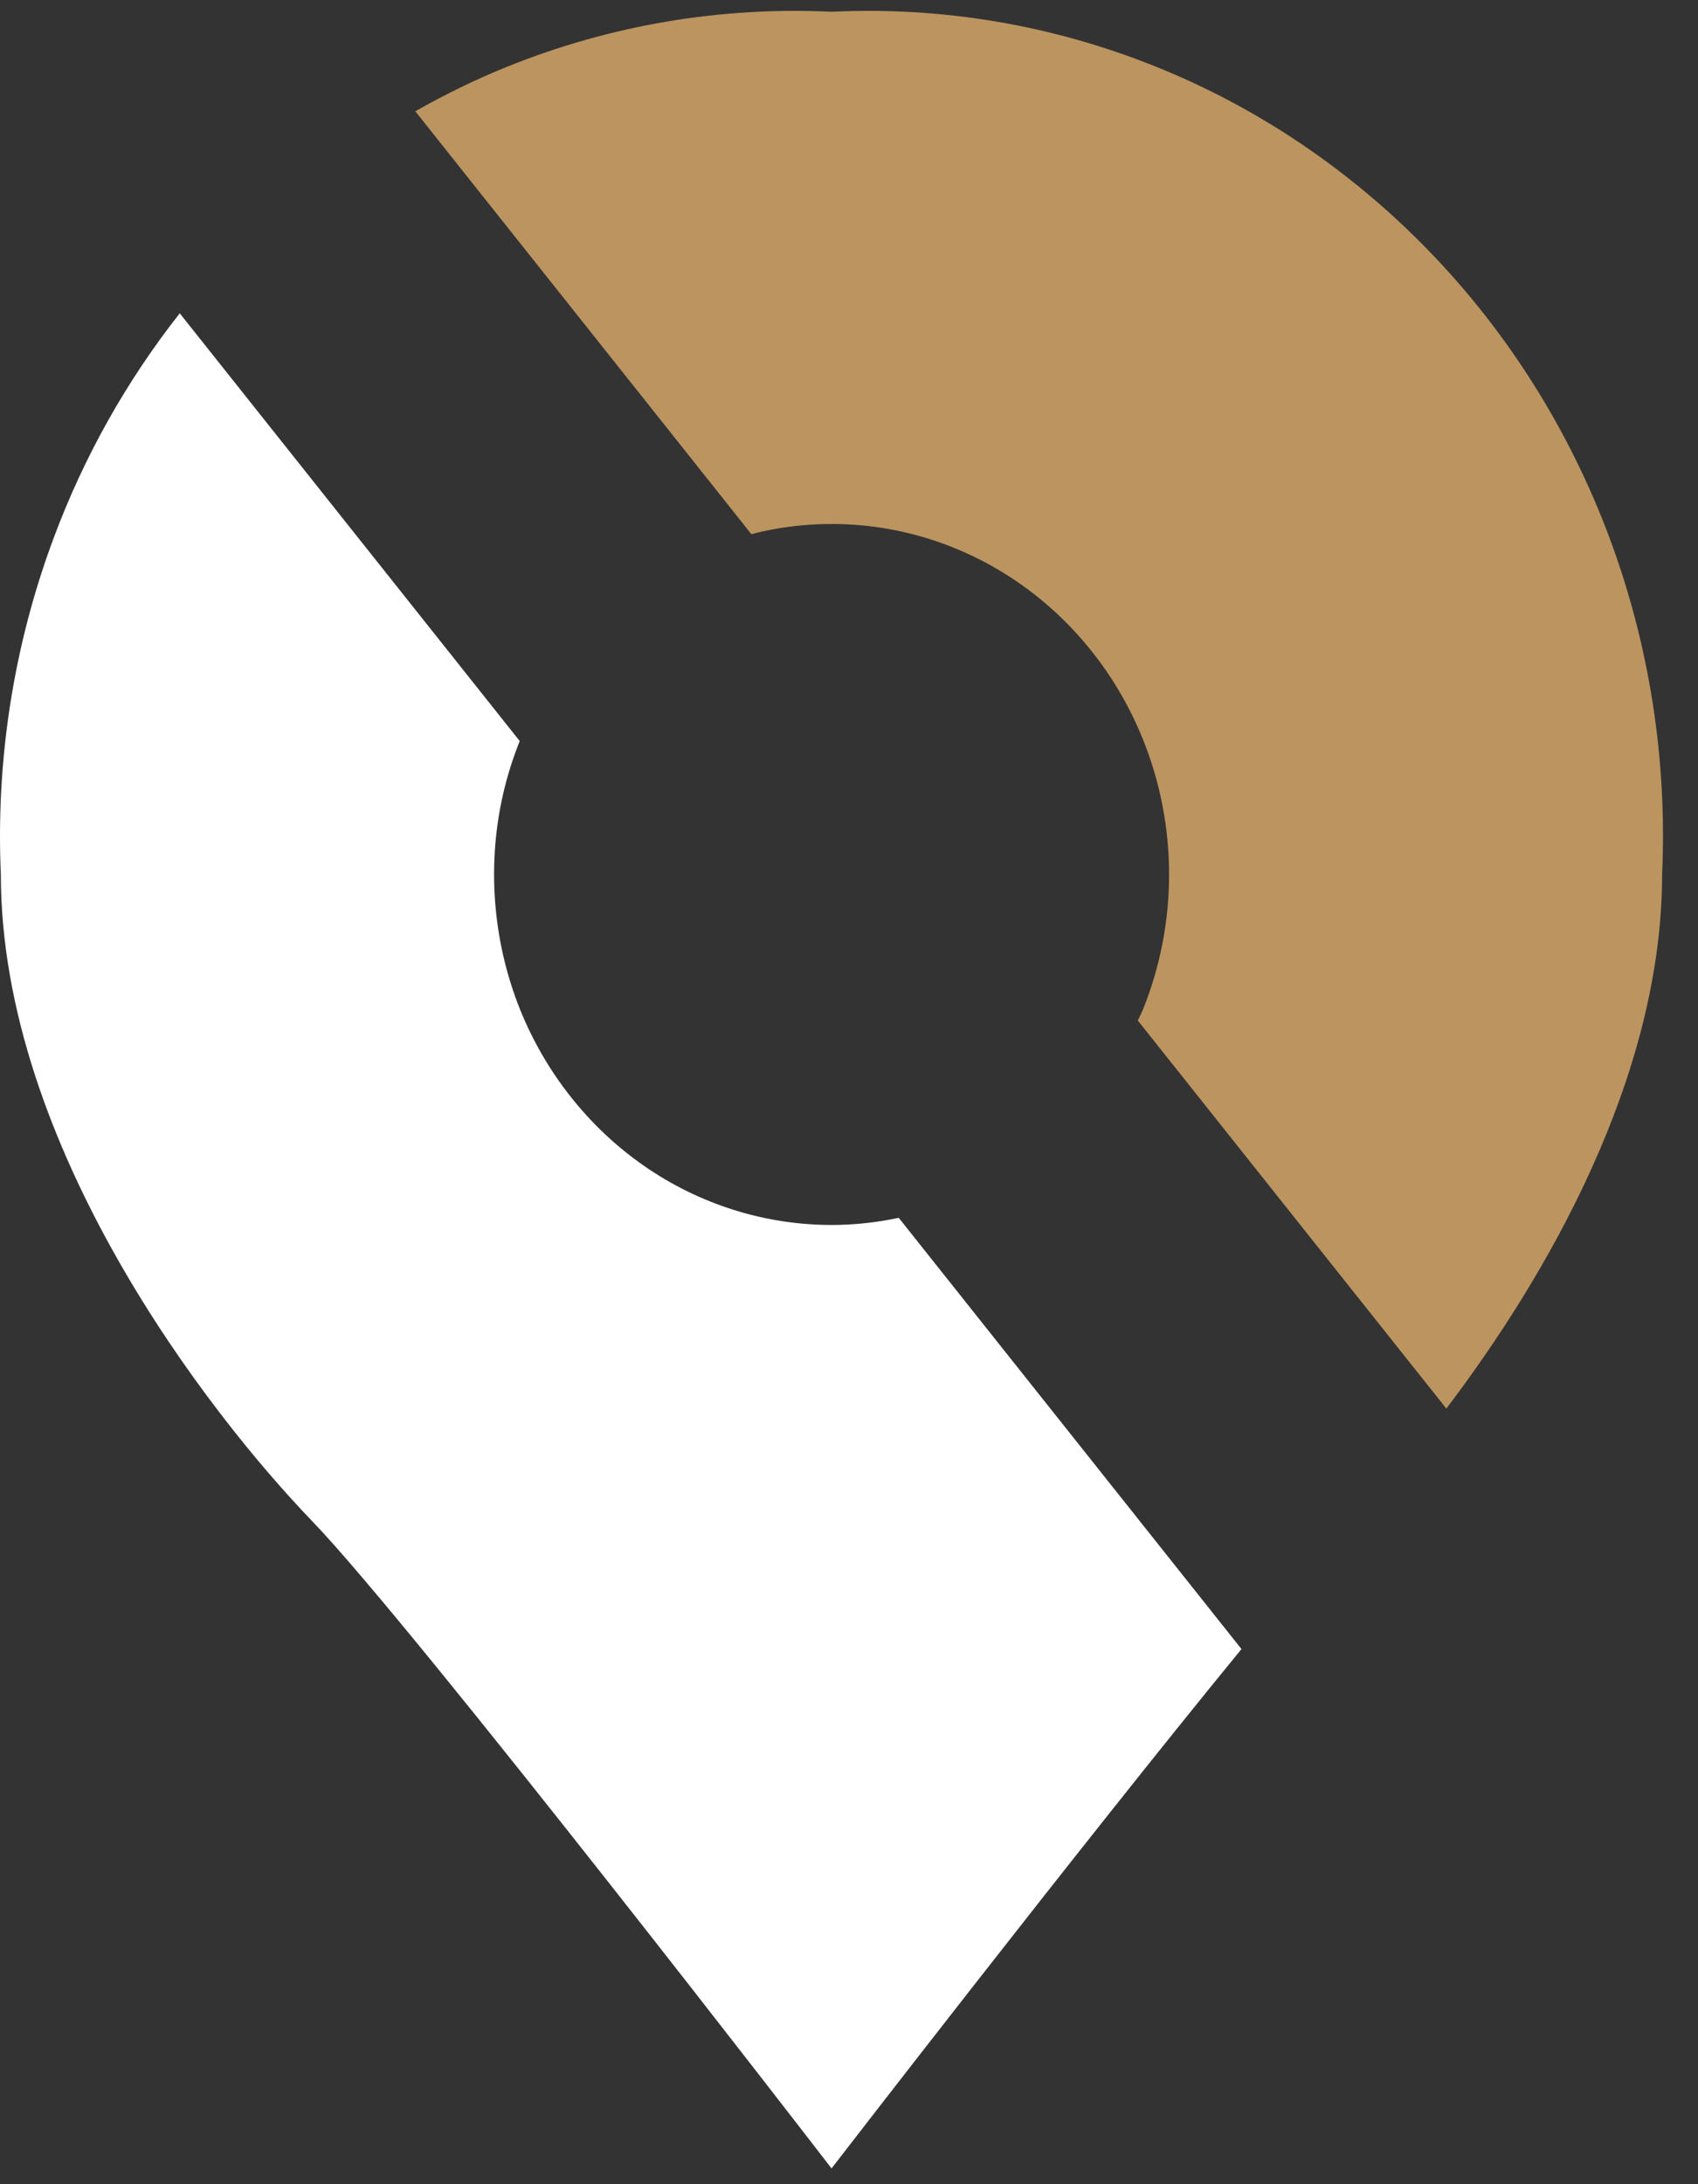 <svg width="14" height="18" viewBox="0 0 14 18" fill="none" xmlns="http://www.w3.org/2000/svg">
<rect x="0" y="0" width="14" height="18" fill="#333333" stroke="none"/>
<path d="M4.285 6.107C4.216 6.279 4.163 6.458 4.127 6.643C4.02 7.203 4.075 7.784 4.285 8.312C4.496 8.839 4.853 9.29 5.31 9.608C5.767 9.925 6.306 10.095 6.856 10.095C7.042 10.095 7.228 10.075 7.41 10.036L10.236 13.59C8.912 15.205 6.856 17.87 6.856 17.87C6.833 17.84 3.429 13.424 2.576 12.538C1.719 11.649 0.007 9.445 0.007 7.206C-0.035 6.261 0.113 5.317 0.442 4.435C0.692 3.763 1.044 3.138 1.482 2.582L4.285 6.107Z" fill="white"/>
<path d="M6.856 0.097C7.766 0.053 8.676 0.206 9.527 0.548C10.377 0.889 11.149 1.412 11.794 2.081C12.439 2.75 12.942 3.552 13.271 4.434C13.6 5.317 13.747 6.261 13.704 7.206C13.704 8.867 12.761 10.508 11.925 11.608L9.381 8.41C9.396 8.377 9.414 8.345 9.427 8.311C9.567 7.961 9.639 7.585 9.639 7.206C9.639 6.635 9.475 6.076 9.169 5.601C8.863 5.127 8.429 4.756 7.921 4.538C7.413 4.319 6.853 4.262 6.314 4.374C6.274 4.382 6.234 4.392 6.195 4.402L3.424 0.917C3.67 0.778 3.924 0.653 4.186 0.548C5.036 0.206 5.945 0.053 6.856 0.097Z" fill="#BC945F"/>
</svg>
